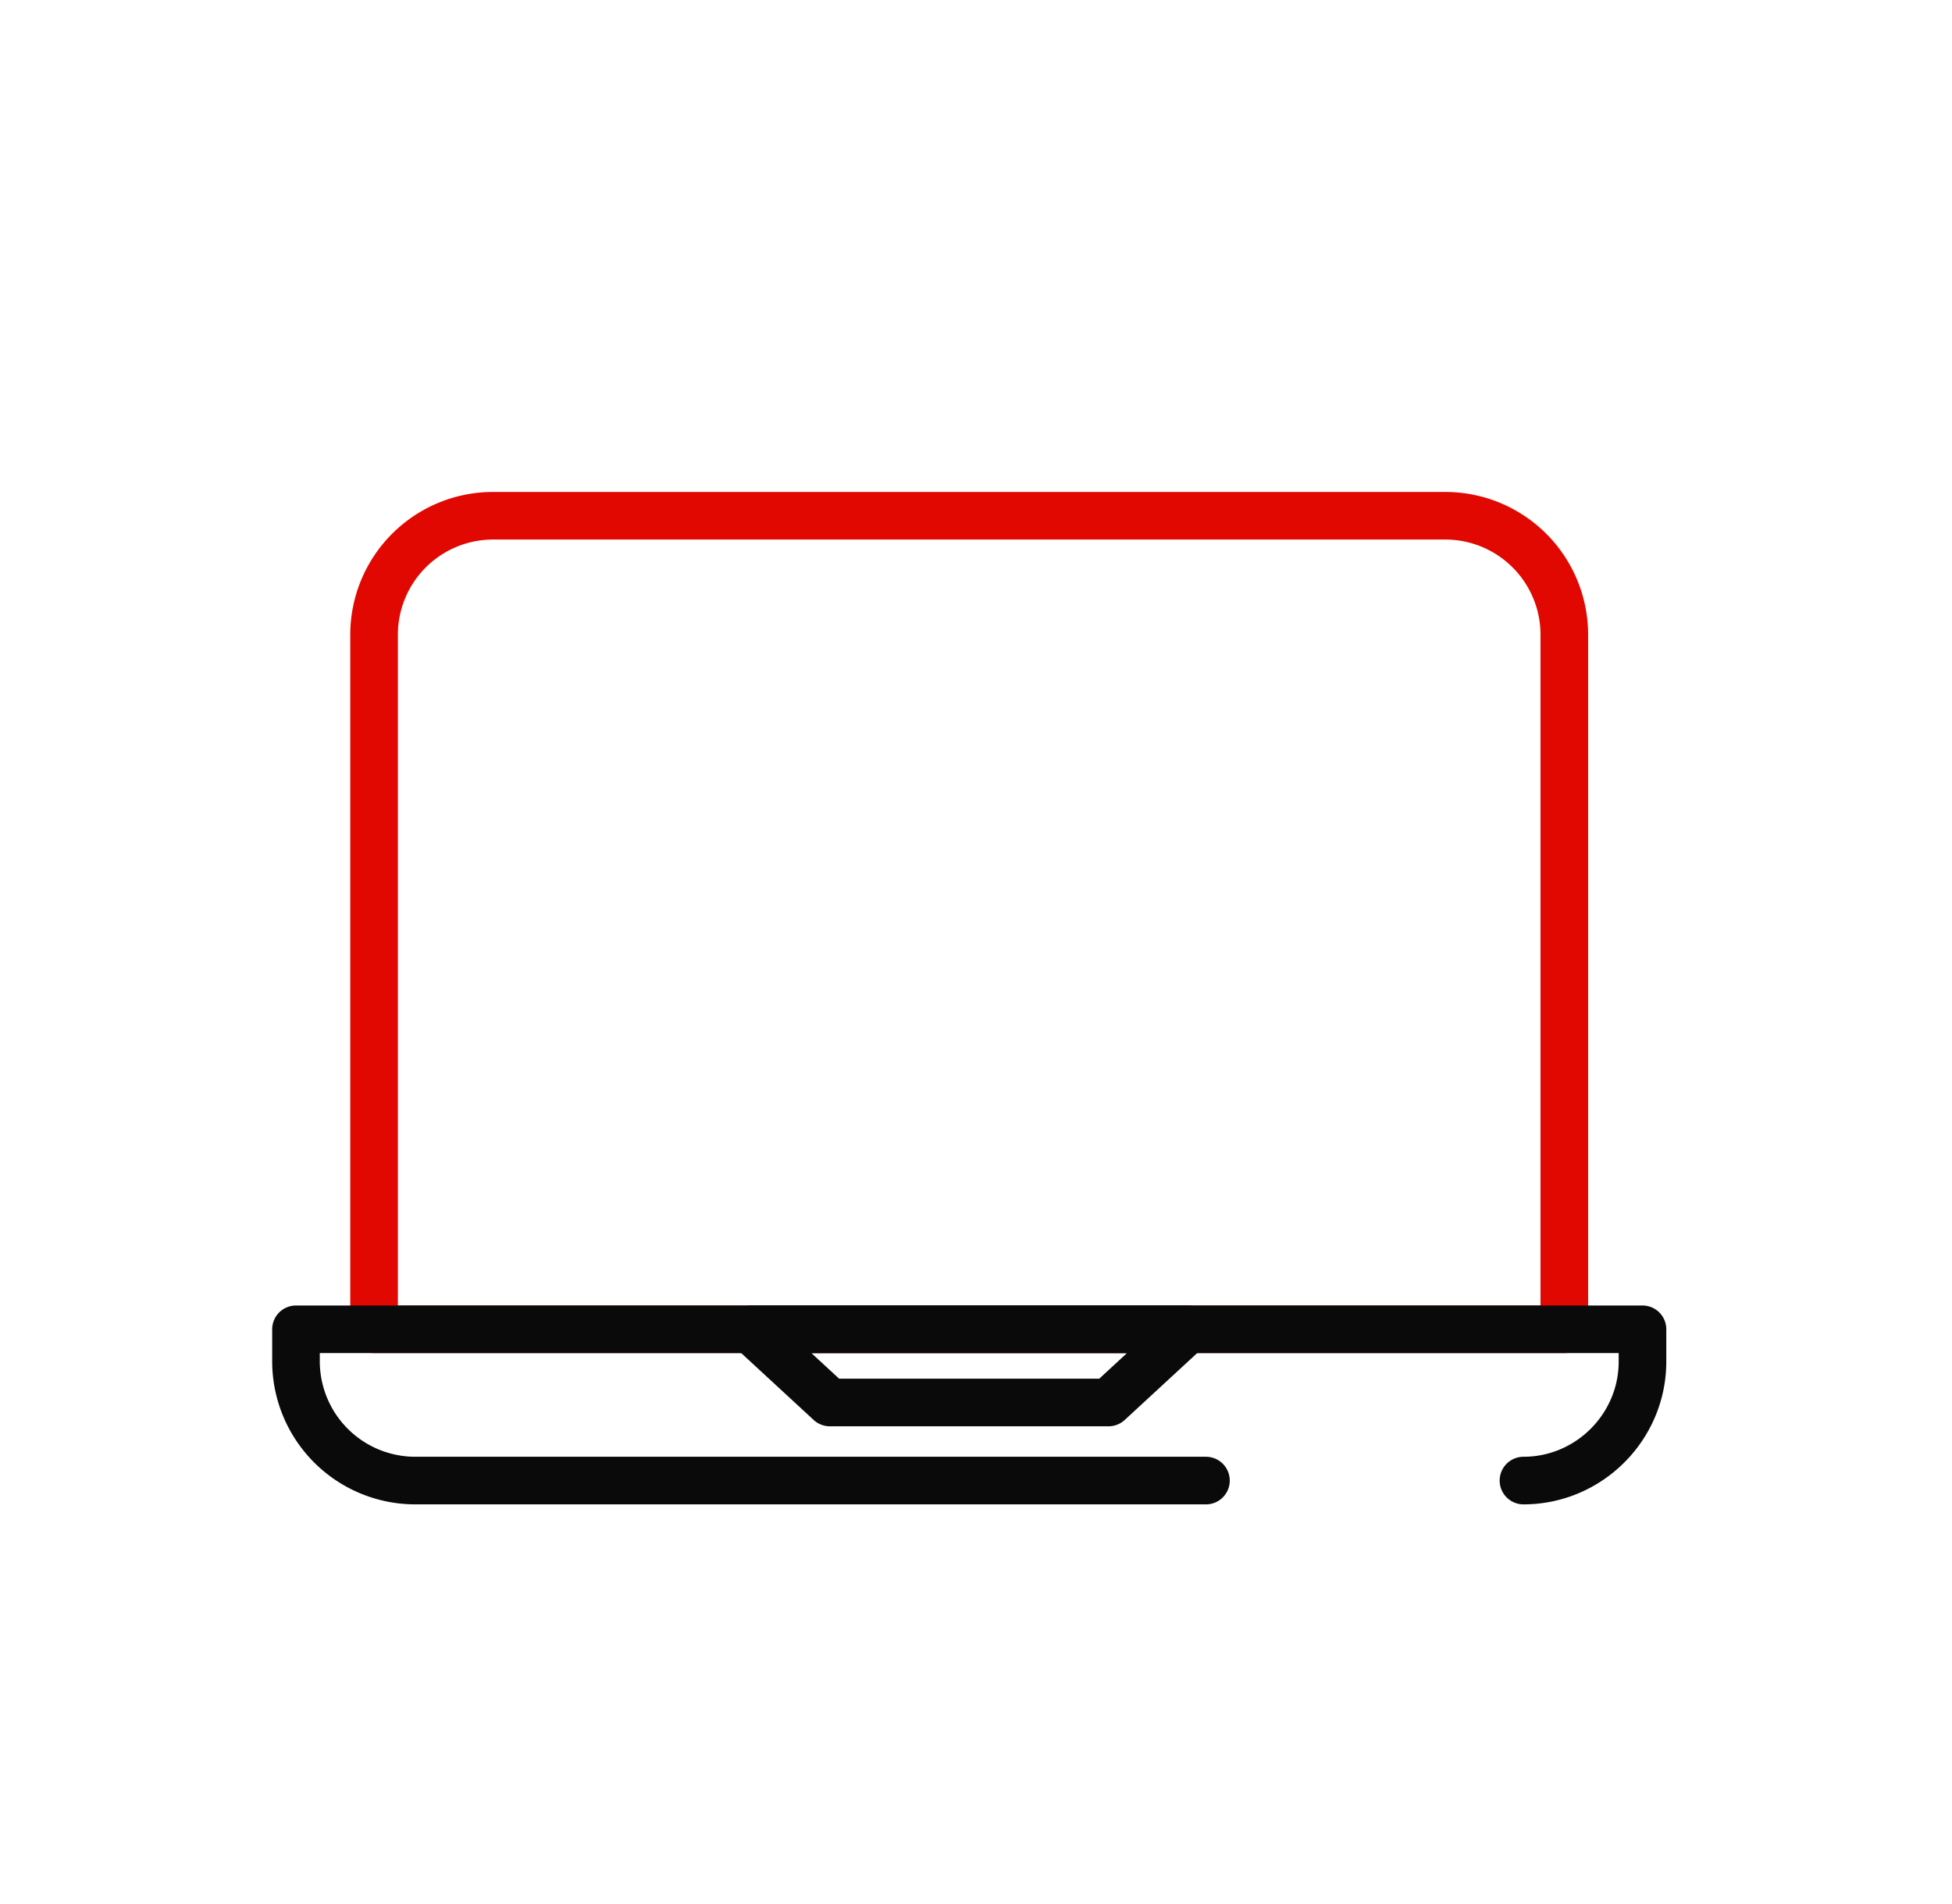 <svg width="41" height="40" viewBox="0 0 41 40" fill="none" xmlns="http://www.w3.org/2000/svg">
    <path clip-rule="evenodd" d="M7.857 27.925V13.335a2.5 2.5 0 0 1 2.5-2.5h20a2.5 2.5 0 0 1 2.5 2.5v14.591h-25z" stroke="#E00800" stroke-linecap="round" stroke-linejoin="round"/>
    <path d="M25.33 31.104H8.717a2.507 2.507 0 0 1-2.5-2.5v-.678h28.282v.678c0 1.375-1.125 2.5-2.5 2.5" stroke="#0A0A0A" stroke-linecap="round" stroke-linejoin="round"/>
    <path clip-rule="evenodd" d="M15.764 27.926h9.186l-1.666 1.538H17.43l-1.666-1.538z" stroke="#0A0A0A" stroke-linecap="round" stroke-linejoin="round"/>
</svg>
